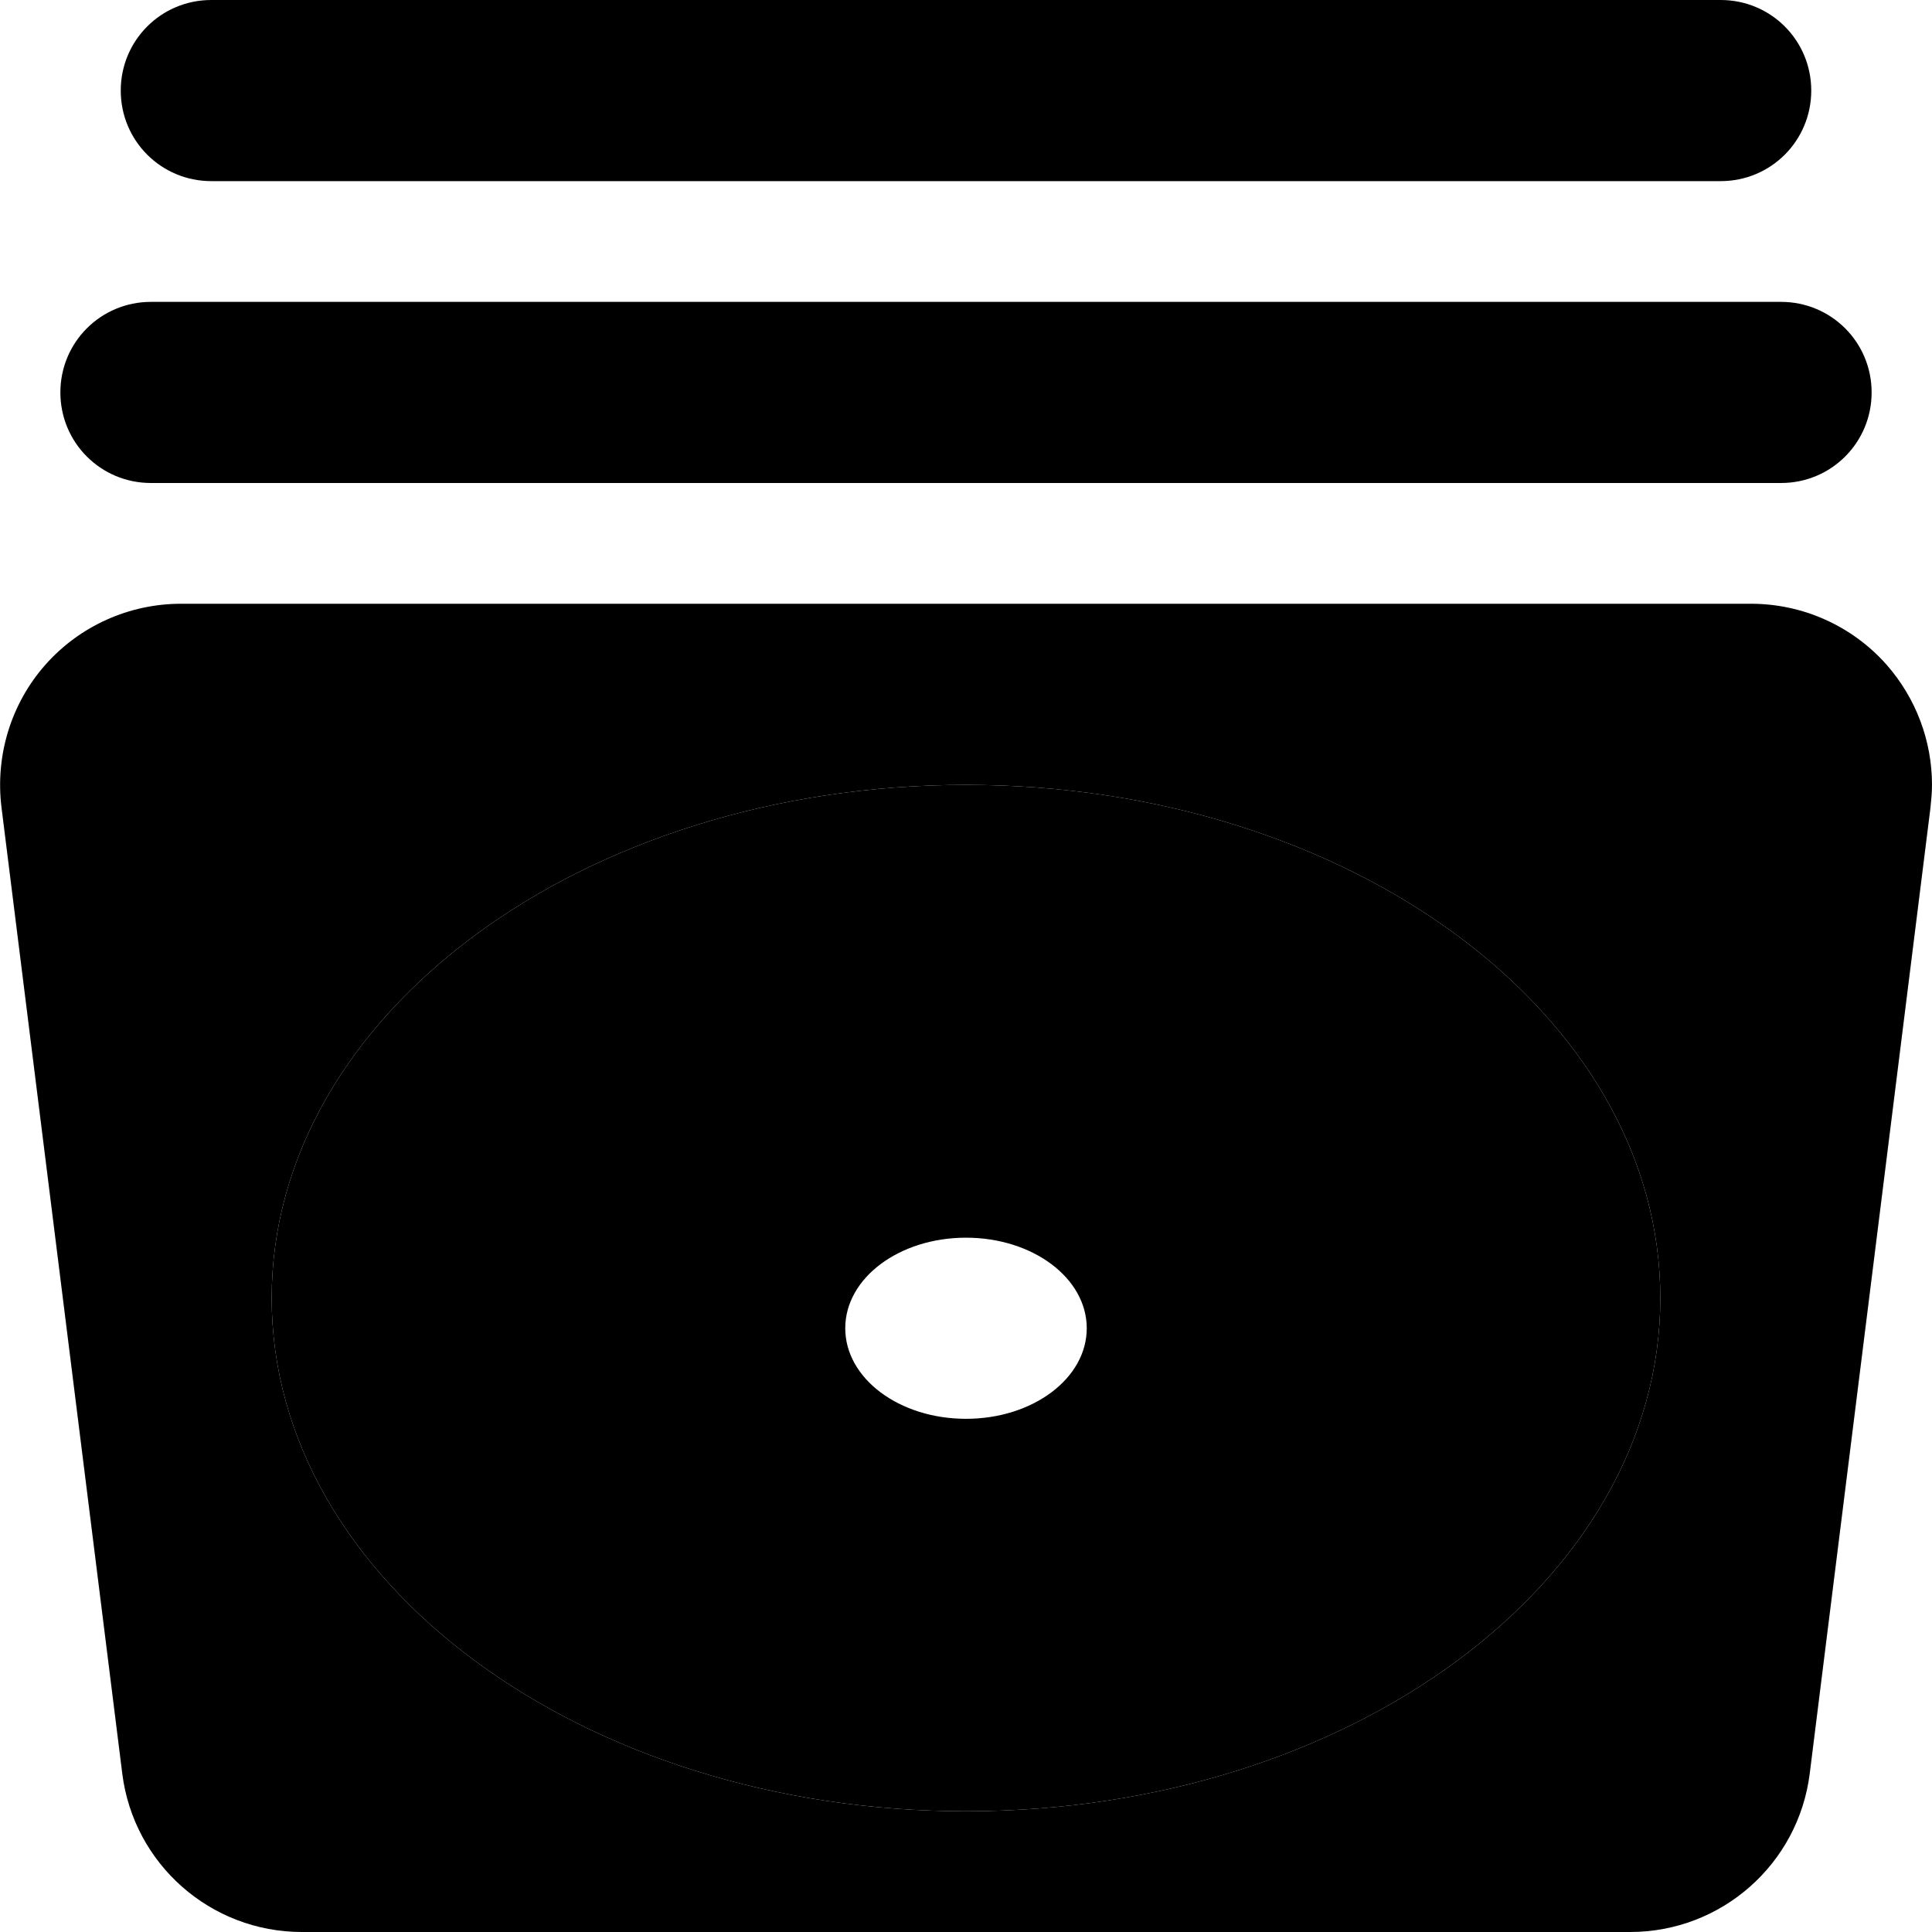 <svg xmlns="http://www.w3.org/2000/svg" width="24" height="24" viewBox="0 0 512 512"><path class="pr-icon-duotone-secondary" d="M.4 214l32 256c3 24 23.4 42 47.6 42l352 0c24.2 0 44.6-18 47.6-42l32-256c.2-2 .4-4 .4-6c0-11.6-4.2-22.9-12-31.8c-9.1-10.3-22.2-16.2-36-16.2L48 160c-13.8 0-26.9 5.9-36 16.2S-1.3 200.3 .4 214zM72 344c0-75.1 82.4-136 184-136s184 60.9 184 136s-82.4 136-184 136S72 419.1 72 344z"/><path class="pr-icon-duotone-primary" d="M32 24c0 13.3 10.7 24 24 24l400 0c13.3 0 24-10.7 24-24s-10.7-24-24-24L56 0C42.7 0 32 10.7 32 24zM256 480c101.6 0 184-60.9 184-136s-82.4-136-184-136S72 268.9 72 344s82.4 136 184 136zm0-104c-17.7 0-32-10.7-32-24s14.3-24 32-24s32 10.7 32 24s-14.3 24-32 24zM40 80c-13.3 0-24 10.7-24 24s10.7 24 24 24l432 0c13.3 0 24-10.7 24-24s-10.7-24-24-24L40 80z"/></svg>